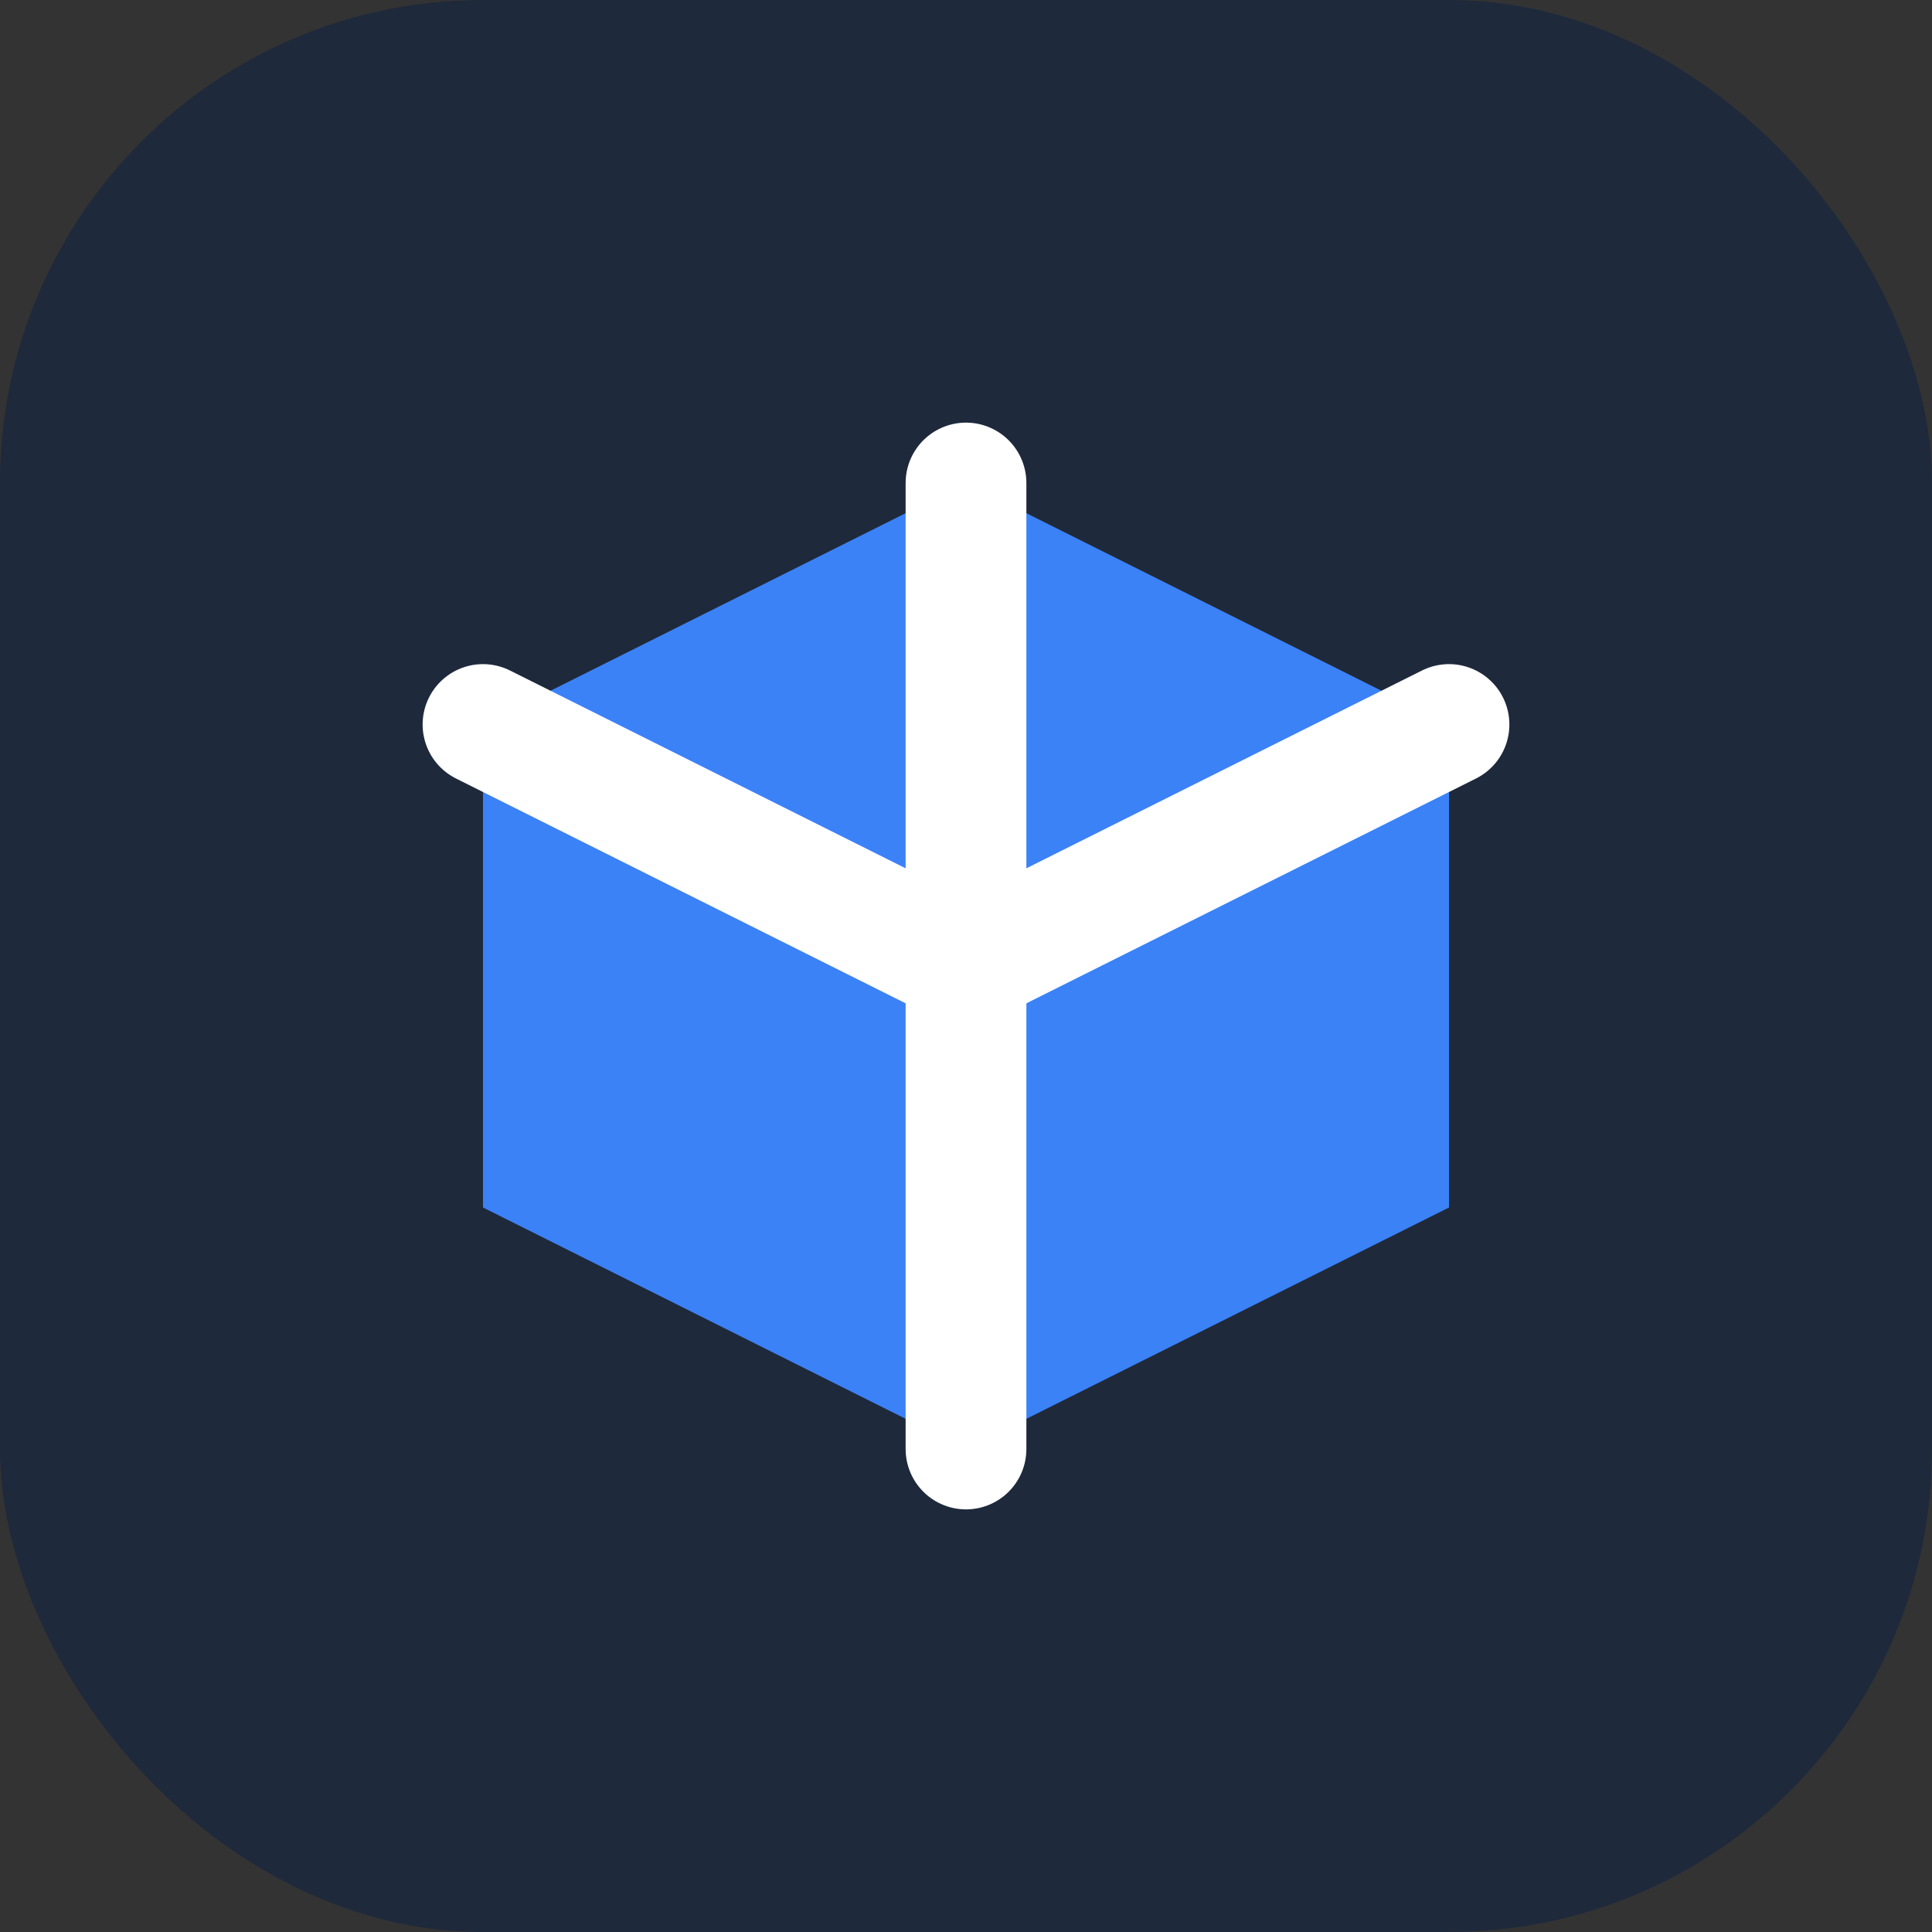 <?xml version="1.0" encoding="UTF-8"?>
<svg width="32" height="32" viewBox="0 0 32 32" fill="none" xmlns="http://www.w3.org/2000/svg">
  <rect x="0" y="0" width="32" height="32" fill="#333333" stroke="none"/>
  <rect width="32" height="32" rx="8" fill="#1E293B"/>
  <path d="M16 8L24 12V20L16 24L8 20V12L16 8Z" fill="#3B82F6"/>
  <path d="M16 8V24M8 12L16 16L24 12" stroke="white" stroke-width="2" stroke-linecap="round" stroke-linejoin="round"/>
</svg> 